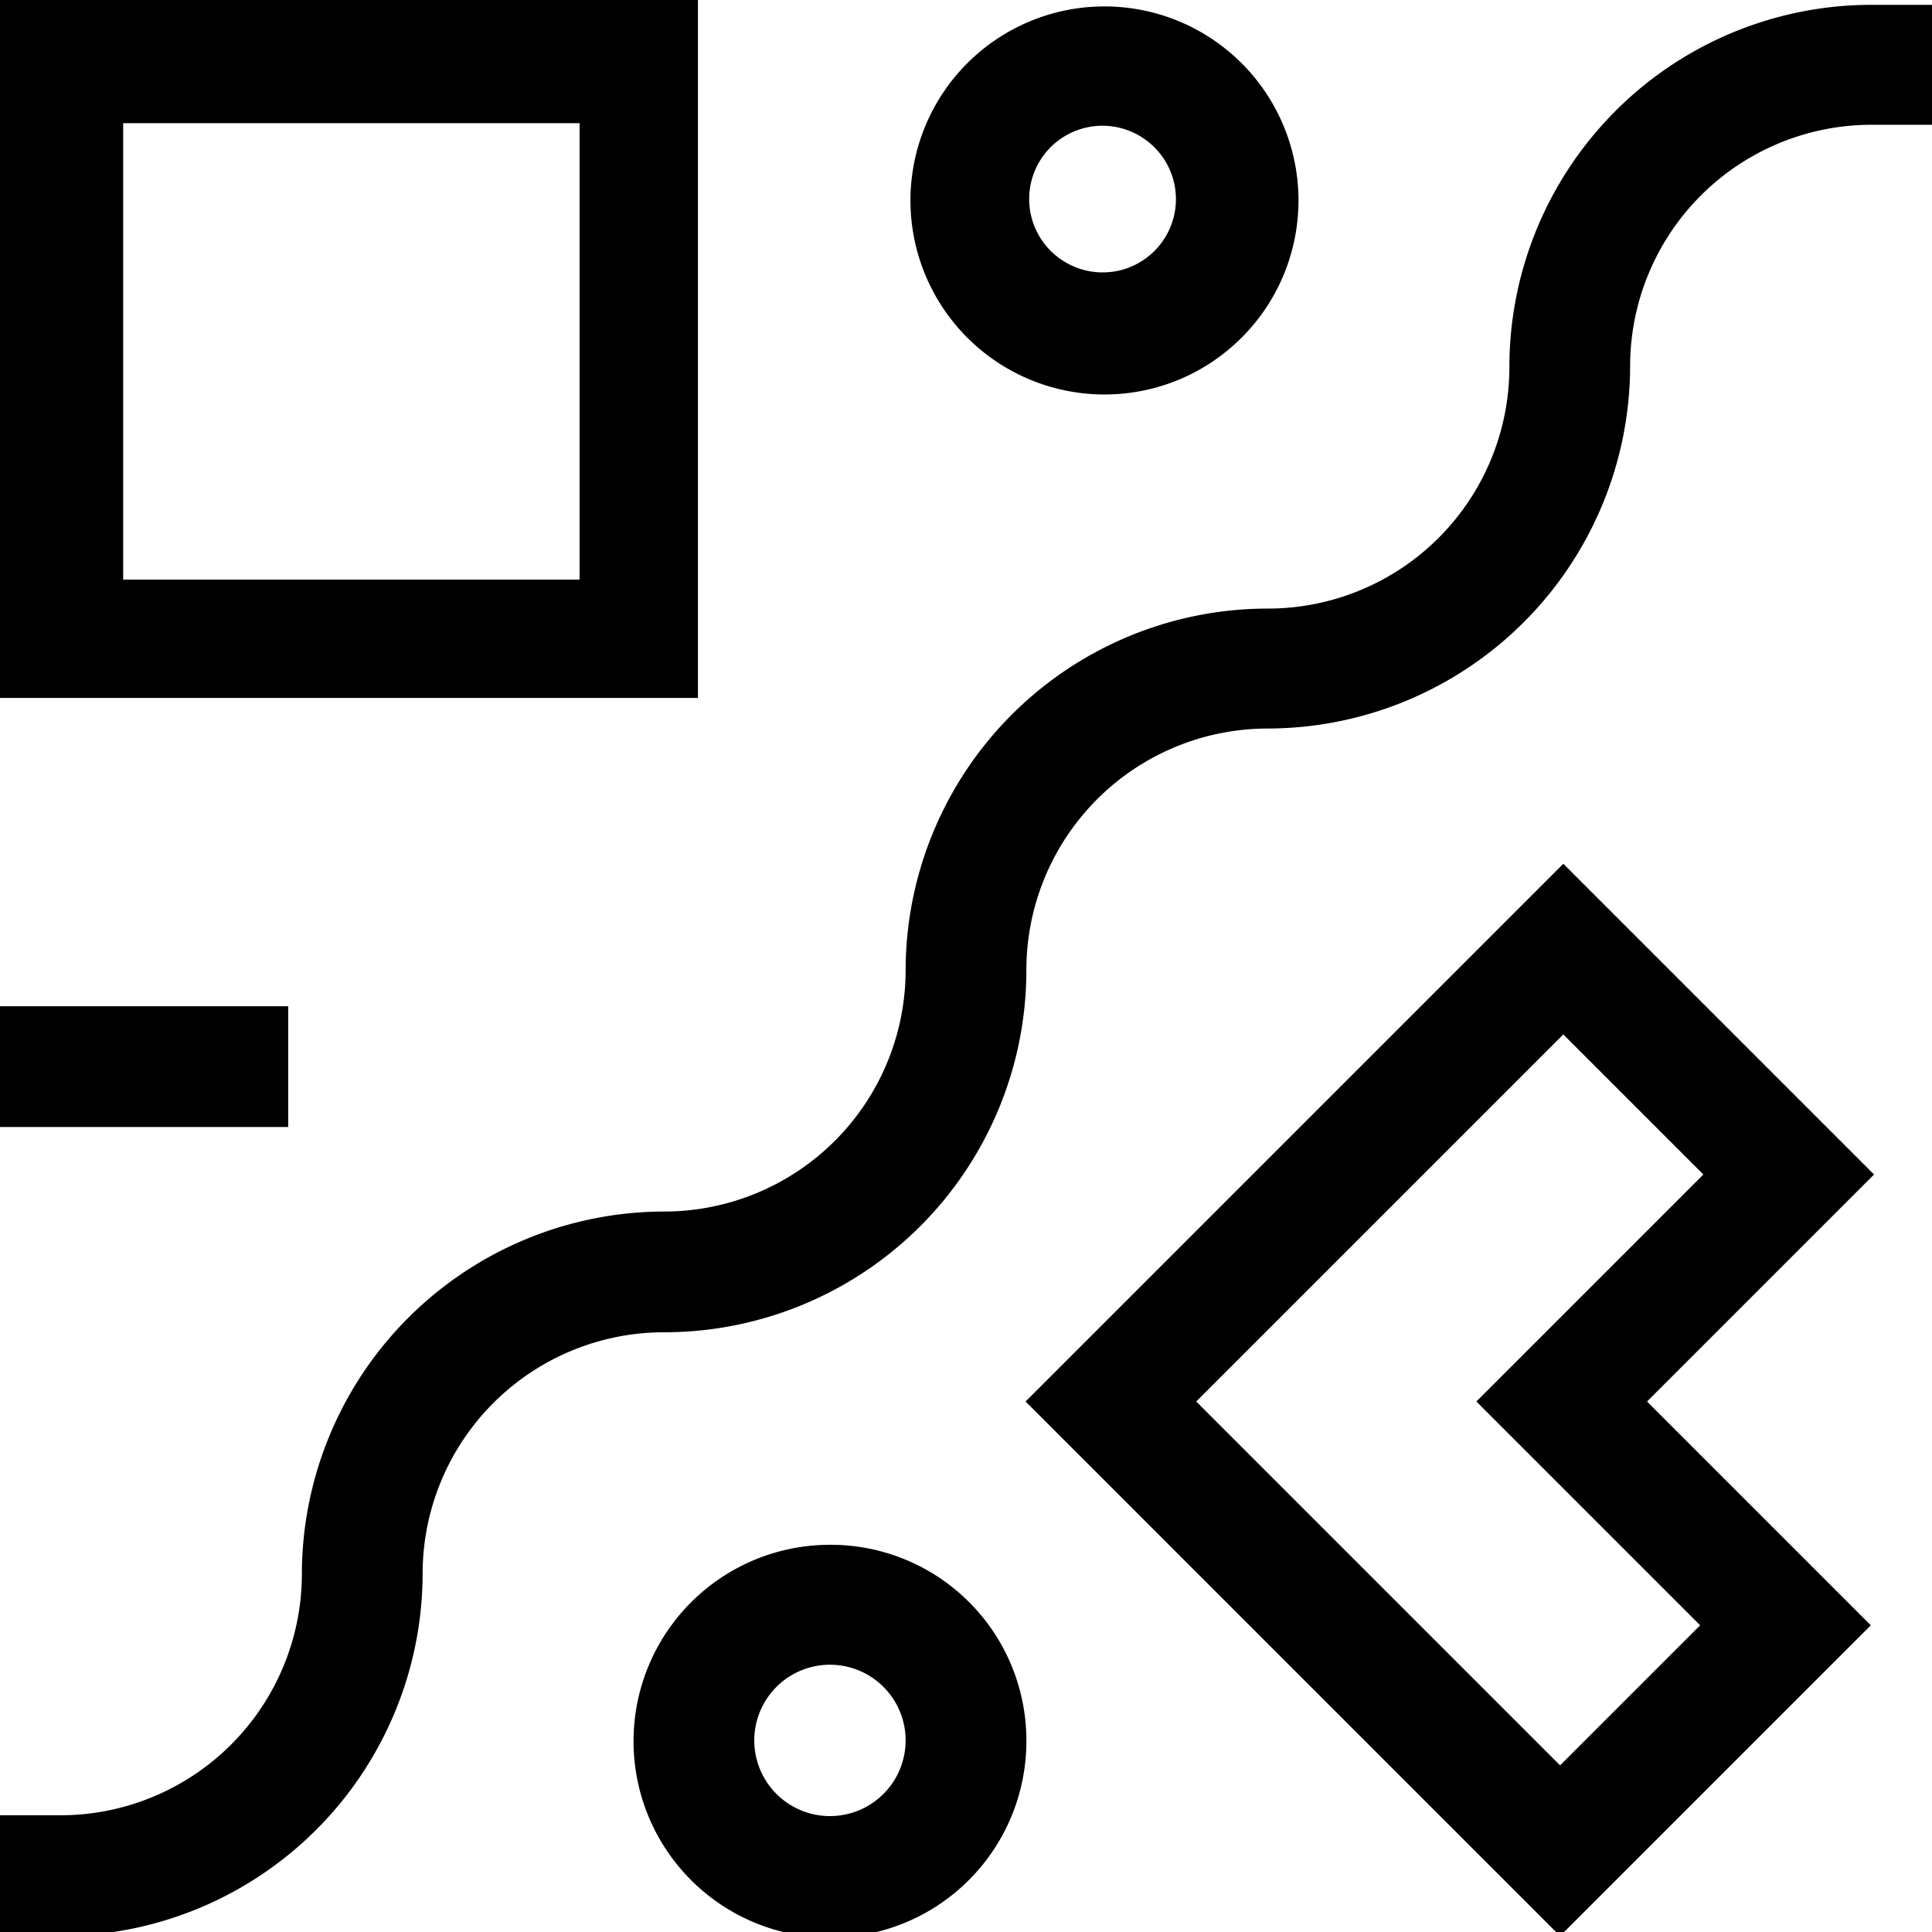 <svg xmlns:xlink="http://www.w3.org/1999/xlink" viewBox="0 0 24 24" xmlns="http://www.w3.org/2000/svg" class="w-6 h-6 mr-2" width="24"  height="24" ><clipPath id="a"><path d="M0 0h24v24H0z" ></path></clipPath><g clip-path="url(#a)" ><path clip-rule="evenodd" d="M0 0h8.67v8.67H0zm1.53 7.2H7.2V1.53H1.53zM0 12.5h3.58V14H0zm19.42-1.77l-6.68 6.68 6.64 6.64 3.86-3.86-2.78-2.78 2.82-2.82zm1.7 9.46l-1.74 1.74-4.52-4.52 4.56-4.56 1.74 1.74-2.82 2.82zM20.064 1.382A4.5 4.5 0 0123.24.06H24v1.49h-.75a3 3 0 00-3 3 4.51 4.51 0 01-4.5 4.5 3 3 0 00-3 3 4.5 4.5 0 01-4.5 4.5 3 3 0 00-3 3 4.51 4.51 0 01-4.5 4.5H0v-1.5h.75a3 3 0 003-3 4.51 4.51 0 014.5-4.5 3 3 0 003-3 4.5 4.5 0 014.5-4.49 3 3 0 003-3 4.5 4.5 0 011.315-3.178zM10.32 19.19a2.44 2.44 0 102.43 2.43 2.43 2.43 0 00-2.43-2.43zm0 3.37a.94.94 0 11-.02-1.88.94.94 0 01.02 1.88zM15.06 4.494A2.41 2.41 0 1112.381.486a2.41 2.41 0 012.678 4.008zm-.833-2.76a.91.91 0 10-1.011 1.512.91.91 0 001.01-1.513z" fill-rule="evenodd"></path></g></svg>
